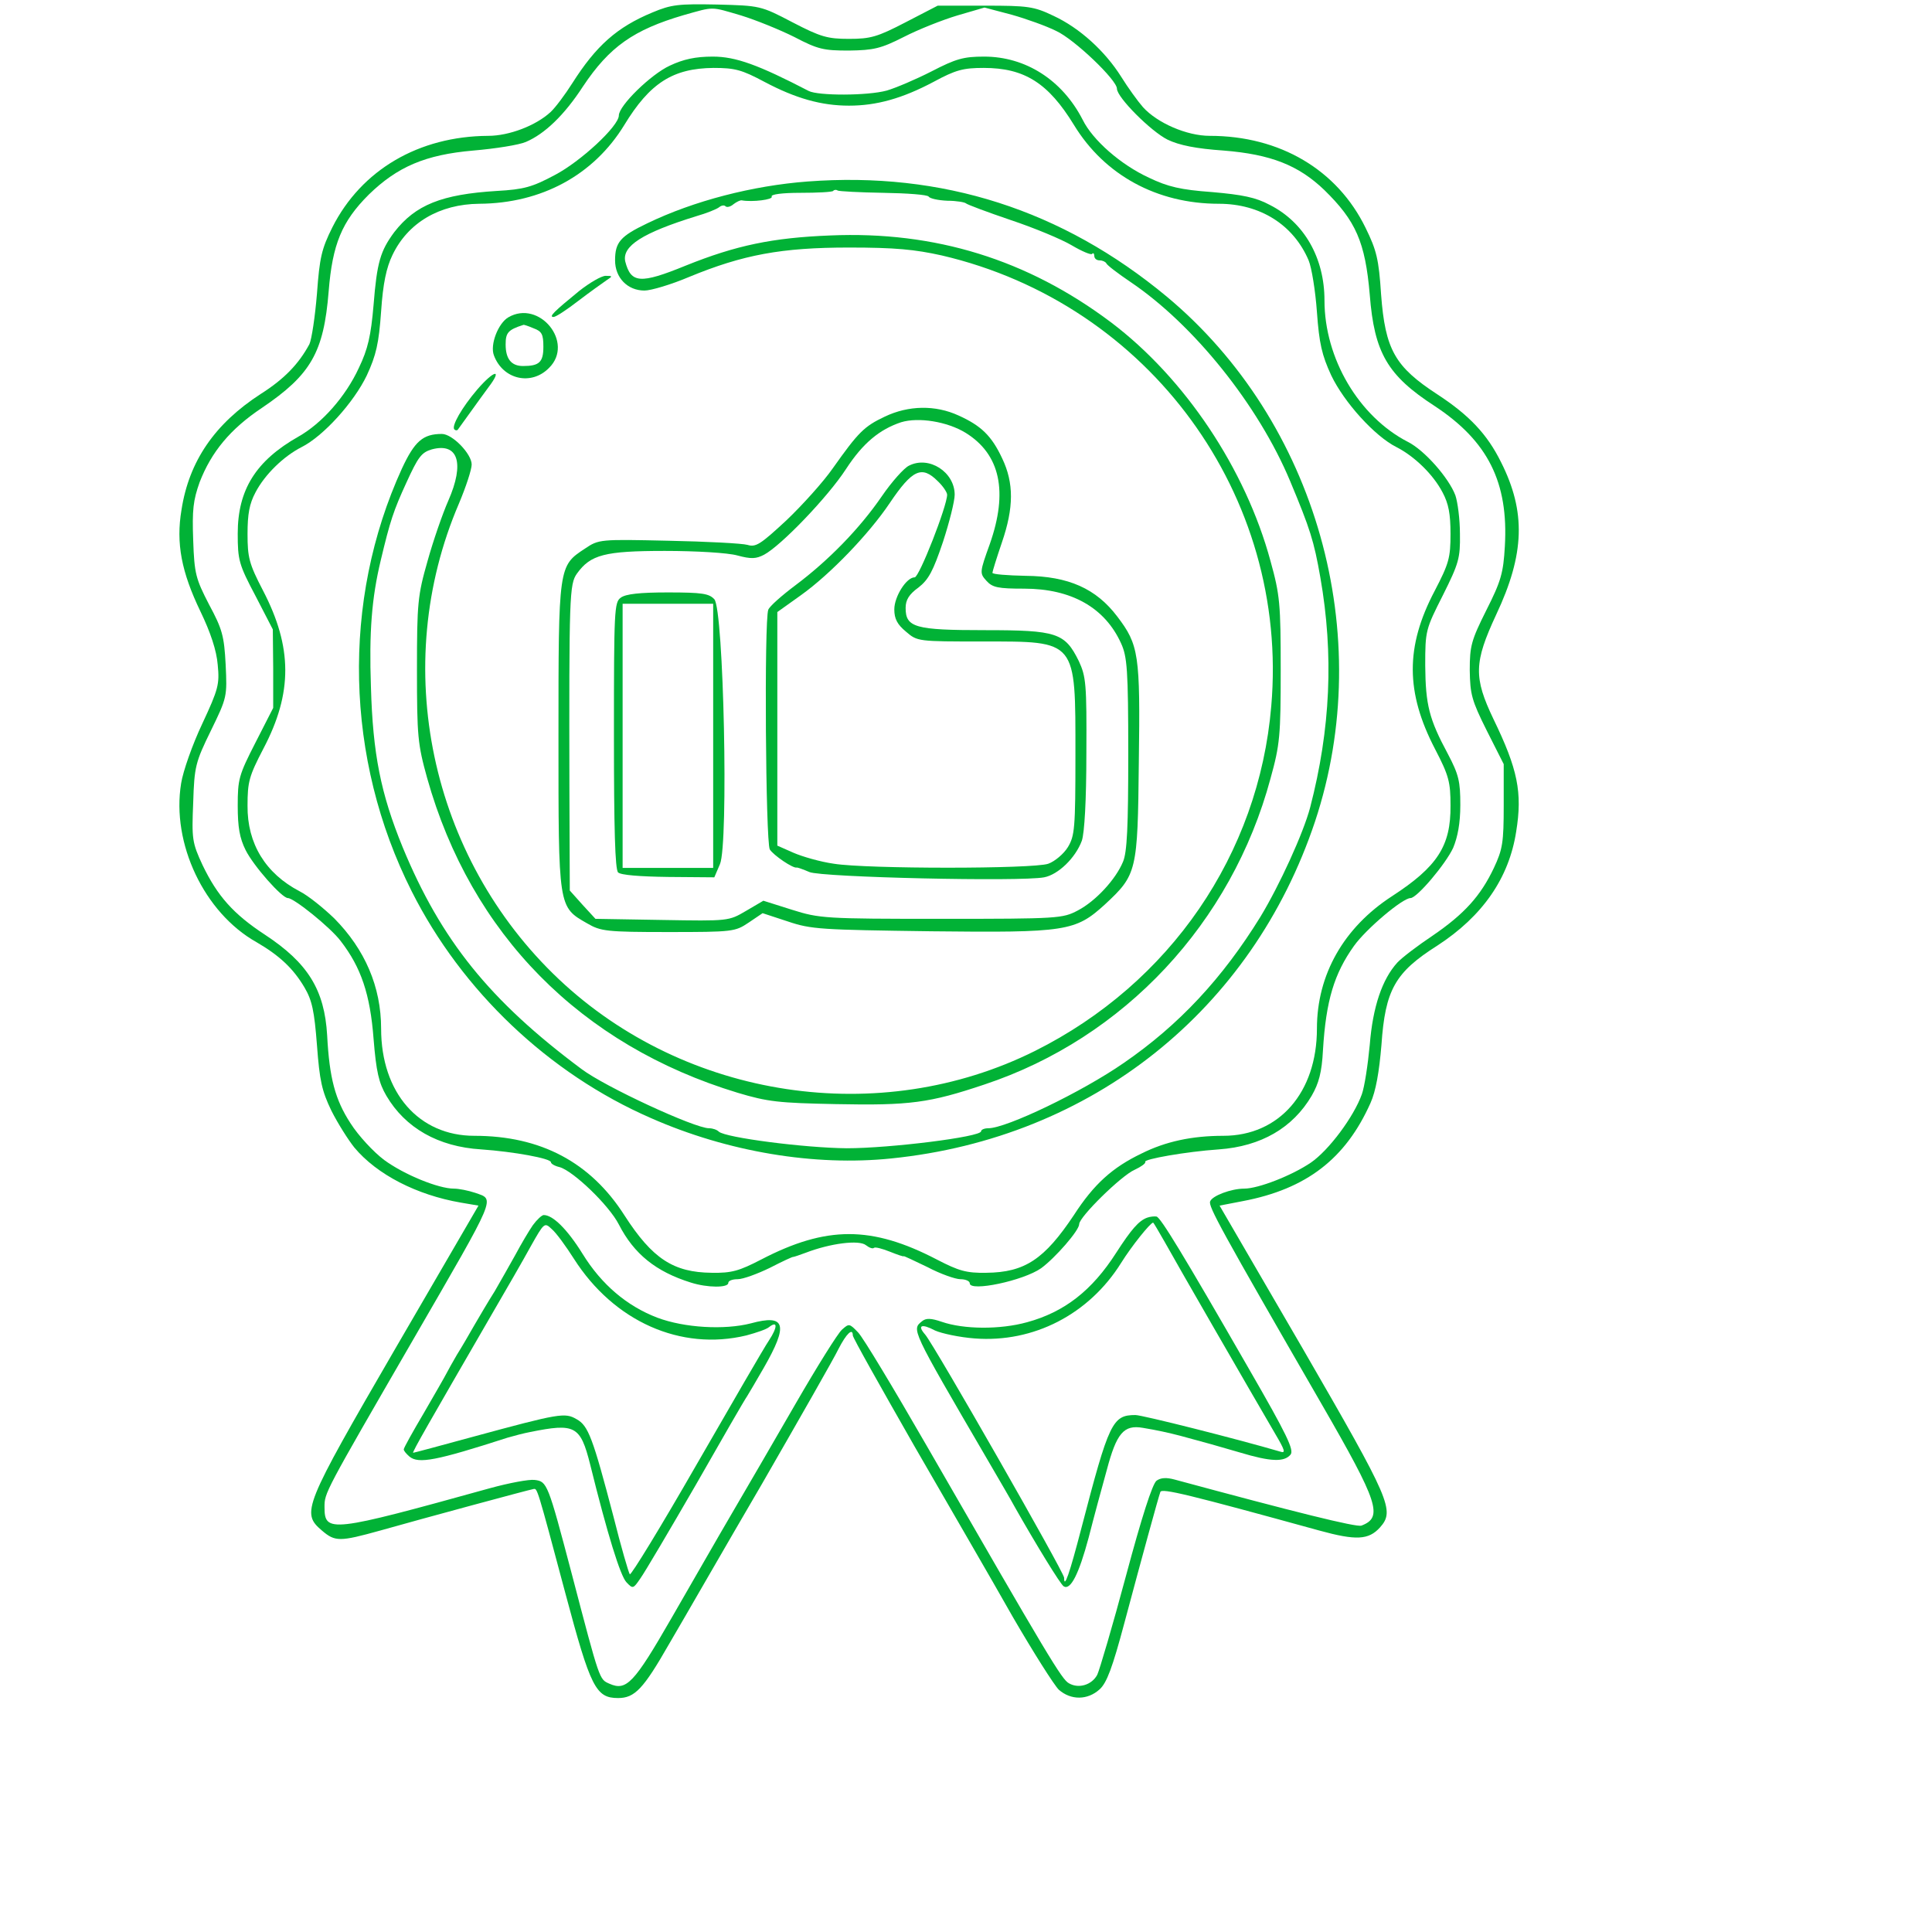 <?xml version="1.0" standalone="no"?>
<!DOCTYPE svg PUBLIC "-//W3C//DTD SVG 20010904//EN"
 "http://www.w3.org/TR/2001/REC-SVG-20010904/DTD/svg10.dtd">
<svg version="1.0" xmlns="http://www.w3.org/2000/svg"
 width="512pt" height="512pt" viewBox="0 0 512 512"
 preserveAspectRatio="xMidYMid meet">
<g transform="translate(0,512) scale(0.1,-0.1)"
fill="#01b236" stroke="none">
<path d="M1729 5087 c-94 -39 -149 -88 -212 -187 -19 -30 -45 -65 -58 -77 -39
-36 -110 -63 -165 -63 -184 -1 -336 -90 -413 -242 -29 -58 -34 -81 -41 -176
-5 -61 -14 -121 -20 -134 -28 -52 -66 -92 -129 -132 -122 -79 -190 -178 -210
-307 -15 -89 0 -165 50 -269 27 -56 43 -104 46 -142 5 -51 2 -64 -41 -156 -26
-55 -51 -126 -56 -158 -26 -159 61 -343 200 -421 60 -35 97 -69 127 -120 20
-34 26 -62 33 -153 7 -94 13 -121 38 -173 17 -34 45 -78 61 -98 60 -72 166
-126 282 -146 l47 -8 -221 -380 c-243 -419 -249 -434 -194 -481 35 -30 47 -30
155 0 113 32 394 108 406 110 10 1 8 10 85 -279 66 -247 80 -275 139 -275 44
0 67 24 135 143 36 61 146 253 246 424 99 172 191 333 203 358 21 41 38 57 38
36 0 -6 74 -137 163 -293 90 -156 208 -359 261 -453 54 -93 109 -180 122 -193
32 -28 76 -28 108 1 19 17 34 57 66 177 46 172 89 329 95 346 3 11 76 -7 421
-102 98 -27 131 -25 161 8 40 45 29 70 -204 473 l-221 380 62 12 c168 32 272
112 338 260 14 31 23 82 29 154 10 146 36 192 148 263 120 78 190 179 209 302
17 104 4 166 -60 298 -53 111 -52 150 7 277 76 161 79 273 13 404 -37 75 -85
125 -169 180 -112 73 -138 118 -149 265 -6 93 -12 117 -41 176 -75 154 -227
244 -413 244 -61 0 -139 34 -177 76 -14 16 -40 52 -58 81 -43 68 -110 129
-179 161 -52 25 -68 27 -182 27 l-125 0 -85 -44 c-75 -39 -93 -44 -150 -44
-57 0 -75 5 -150 44 -84 44 -86 44 -200 47 -102 2 -121 0 -171 -21z m235 -8
c39 -12 103 -38 141 -57 63 -33 78 -36 145 -36 65 1 84 5 145 36 39 20 102 45
142 57 l72 21 72 -19 c39 -11 92 -30 118 -43 48 -22 161 -130 161 -153 0 -23
90 -113 134 -135 31 -15 76 -24 149 -29 125 -10 198 -39 266 -104 84 -82 109
-138 121 -278 12 -154 47 -214 172 -295 141 -93 196 -202 186 -372 -4 -70 -10
-92 -49 -169 -40 -80 -44 -95 -44 -159 1 -64 5 -80 45 -160 l45 -89 0 -110 c0
-98 -3 -116 -26 -165 -35 -74 -78 -122 -163 -180 -39 -26 -81 -58 -93 -71 -40
-44 -65 -117 -73 -218 -5 -53 -14 -112 -21 -131 -21 -59 -87 -148 -135 -181
-50 -34 -139 -69 -177 -69 -34 0 -85 -19 -90 -34 -5 -13 27 -72 296 -538 150
-260 163 -299 105 -321 -13 -5 -177 36 -495 122 -22 6 -37 5 -48 -3 -11 -8
-40 -99 -81 -252 -35 -131 -70 -249 -76 -262 -14 -27 -49 -38 -75 -23 -19 10
-52 65 -378 631 -87 151 -168 286 -181 299 -23 24 -24 24 -43 7 -11 -10 -66
-98 -122 -195 -56 -97 -132 -228 -169 -291 -37 -63 -109 -189 -161 -279 -99
-172 -119 -193 -164 -173 -27 12 -25 6 -100 292 -63 239 -65 244 -98 248 -15
2 -68 -8 -119 -22 -422 -117 -438 -119 -438 -50 0 38 -1 36 235 444 225 389
217 370 164 389 -18 6 -43 11 -56 11 -41 0 -132 37 -185 76 -28 21 -68 64 -89
97 -41 63 -56 120 -62 233 -7 121 -51 192 -165 267 -84 55 -126 103 -165 184
-28 60 -29 70 -25 166 3 96 6 107 47 191 43 88 43 90 39 175 -4 76 -9 94 -44
159 -35 68 -39 81 -42 170 -3 81 0 106 17 154 31 80 81 141 165 197 130 88
164 147 177 309 10 125 35 185 106 256 76 74 150 106 277 117 59 5 122 15 140
23 49 21 101 70 151 147 70 105 134 150 267 189 82 23 70 23 152 -1z"/>
<path d="M1775 4946 c-50 -23 -135 -106 -135 -132 0 -28 -101 -122 -170 -158
-60 -32 -82 -38 -153 -42 -147 -9 -216 -37 -272 -109 -37 -50 -46 -80 -55
-193 -7 -82 -15 -117 -39 -167 -35 -76 -98 -147 -160 -182 -113 -64 -161 -141
-161 -257 0 -70 3 -82 47 -165 l46 -89 1 -104 0 -104 -47 -92 c-44 -86 -47
-97 -47 -167 0 -57 5 -86 21 -118 21 -42 96 -127 112 -127 16 0 113 -78 140
-114 54 -70 78 -141 87 -259 7 -87 14 -117 34 -151 50 -85 137 -135 251 -142
86 -6 185 -24 185 -34 0 -4 10 -10 23 -13 36 -10 131 -101 157 -152 40 -78 98
-125 191 -154 44 -14 99 -14 99 -1 0 6 11 10 25 10 14 0 52 14 85 30 33 17 61
30 62 29 2 0 17 5 33 11 65 25 142 35 160 20 9 -7 18 -10 21 -7 3 3 22 -2 42
-10 20 -8 37 -14 37 -12 0 1 28 -12 63 -29 34 -18 74 -32 87 -32 14 0 25 -5
25 -11 0 -23 142 7 189 40 37 27 101 100 101 117 0 19 112 129 147 144 17 8
30 17 28 21 -5 7 108 27 195 33 112 8 196 57 246 142 19 33 27 62 30 121 8
132 30 203 82 276 32 45 129 127 150 127 17 0 93 90 113 133 12 29 19 65 19
114 0 62 -4 80 -33 135 -50 93 -59 130 -60 234 0 93 1 96 47 187 42 84 46 98
45 162 0 39 -6 84 -12 102 -17 46 -82 120 -126 142 -130 67 -221 221 -221 375
0 113 -54 207 -145 253 -37 20 -73 27 -153 34 -83 6 -117 14 -167 38 -74 34
-149 99 -176 154 -54 105 -151 167 -261 167 -55 0 -75 -6 -139 -39 -41 -21
-95 -44 -119 -51 -51 -14 -182 -14 -207 -1 -133 69 -193 91 -254 91 -46 0 -78
-7 -114 -24z m251 -43 c83 -44 151 -63 224 -63 73 0 141 19 224 63 59 32 79
37 133 37 108 0 171 -40 239 -151 81 -133 220 -209 384 -209 110 0 198 -56
238 -150 8 -19 18 -81 22 -137 6 -83 13 -114 38 -168 34 -71 115 -161 173
-190 47 -24 97 -72 122 -120 16 -30 21 -57 21 -110 0 -63 -4 -78 -42 -151 -78
-148 -77 -269 1 -419 37 -71 41 -88 41 -150 1 -107 -35 -162 -155 -240 -128
-83 -199 -208 -199 -351 0 -169 -100 -284 -248 -284 -83 0 -153 -15 -217 -47
-77 -37 -126 -81 -179 -163 -78 -117 -130 -152 -232 -153 -53 -1 -73 5 -131
35 -173 90 -293 90 -466 0 -58 -30 -78 -36 -131 -35 -101 1 -157 37 -231 152
-90 141 -222 211 -398 211 -147 0 -247 114 -247 284 0 111 -43 210 -124 292
-29 28 -70 61 -92 72 -90 47 -139 126 -138 227 0 63 4 78 42 151 78 148 77
269 -1 419 -37 71 -41 88 -41 150 0 53 5 80 21 110 25 48 75 96 122 120 58 29
139 119 173 190 25 54 32 85 38 170 5 74 14 116 30 149 41 86 125 135 230 136
165 1 303 76 384 208 68 112 129 151 237 152 57 0 75 -5 135 -37z"/>
<path d="M2140 4639 c-145 -11 -301 -51 -425 -111 -71 -34 -85 -50 -85 -98 0
-46 33 -80 78 -80 17 0 71 16 118 36 143 59 245 78 424 78 122 0 174 -5 246
-21 549 -128 921 -636 873 -1194 -33 -393 -268 -735 -626 -914 -411 -205 -925
-128 -1262 190 -342 323 -449 831 -265 1260 19 45 34 91 34 104 0 28 -51 81
-79 81 -50 0 -72 -19 -106 -92 -160 -350 -151 -769 26 -1120 133 -264 363
-483 634 -601 204 -90 434 -128 637 -107 532 54 956 393 1123 893 164 494 4
1060 -393 1391 -277 230 -595 332 -952 305z m201 -30 c63 -1 117 -5 120 -10 3
-5 25 -10 50 -11 24 0 46 -4 49 -7 3 -3 56 -23 118 -44 63 -21 135 -51 162
-67 27 -16 51 -26 54 -23 3 4 6 1 6 -5 0 -7 6 -12 14 -12 8 0 16 -4 18 -8 2
-5 31 -27 65 -50 167 -113 338 -326 422 -527 53 -127 63 -158 80 -255 36 -205
27 -402 -27 -610 -18 -68 -81 -206 -132 -290 -100 -162 -215 -286 -362 -387
-111 -77 -311 -173 -359 -173 -11 0 -19 -4 -19 -8 0 -15 -242 -45 -356 -45
-112 1 -321 28 -339 44 -5 5 -16 9 -26 9 -38 0 -276 110 -338 157 -243 181
-372 341 -474 588 -58 142 -79 247 -84 425 -5 145 2 235 26 335 25 105 34 132
68 206 31 68 40 80 67 88 70 19 88 -36 44 -136 -15 -34 -40 -106 -55 -160 -26
-91 -28 -111 -28 -288 0 -176 2 -197 27 -287 116 -413 407 -708 823 -834 80
-24 109 -27 260 -30 196 -4 248 3 394 52 370 123 655 428 758 811 25 90 27
114 27 288 0 174 -2 198 -27 288 -66 244 -227 485 -423 633 -221 166 -466 242
-744 230 -152 -6 -249 -26 -383 -80 -120 -49 -145 -47 -160 11 -9 41 46 76
188 120 28 8 55 19 61 24 6 5 14 6 17 2 4 -3 13 -1 21 6 8 6 18 11 22 10 28
-5 84 2 79 10 -3 6 28 10 76 10 45 0 84 2 87 5 2 3 8 4 12 1 4 -2 58 -5 121
-6z"/>
<path d="M1535 4349 c-66 -54 -82 -69 -68 -69 6 0 35 19 66 43 30 23 64 47 74
54 17 11 17 12 -2 12 -11 0 -42 -18 -70 -40z"/>
<path d="M1347 4279 c-27 -16 -49 -73 -38 -101 24 -64 99 -81 146 -33 68 67
-26 182 -108 134z m67 -29 c22 -8 26 -16 26 -49 0 -41 -11 -51 -54 -51 -31 0
-46 19 -46 57 0 31 6 39 47 52 1 1 13 -3 27 -9z"/>
<path d="M1265 4088 c-41 -48 -69 -97 -61 -106 3 -3 7 -3 9 -1 14 19 58 81 81
112 39 51 16 47 -29 -5z"/>
<path d="M2345 4016 c-55 -26 -70 -41 -138 -137 -25 -36 -81 -98 -123 -138
-68 -63 -81 -72 -103 -65 -14 4 -109 9 -210 11 -181 4 -184 4 -221 -21 -70
-46 -70 -46 -70 -498 0 -455 -1 -451 76 -495 36 -21 51 -23 215 -23 172 0 177
1 213 25 l37 25 67 -22 c62 -21 88 -22 380 -26 358 -4 382 0 460 71 85 79 87
87 90 377 4 286 0 311 -57 386 -56 74 -129 107 -243 108 -48 1 -88 4 -88 8 0
3 11 39 25 80 32 93 32 158 1 223 -28 60 -56 87 -116 114 -61 28 -132 27 -195
-3z m214 -43 c92 -57 113 -156 64 -295 -27 -75 -27 -77 -9 -97 16 -18 31 -21
100 -21 125 0 214 -50 257 -145 16 -35 19 -69 19 -293 0 -192 -3 -261 -14
-286 -19 -46 -72 -104 -120 -129 -40 -21 -51 -22 -361 -22 -309 0 -323 1 -396
24 l-76 24 -46 -27 c-46 -27 -46 -27 -222 -24 l-177 3 -34 37 -34 38 -1 267
c-1 514 0 545 20 573 36 50 73 60 233 60 83 0 167 -5 192 -12 37 -10 50 -9 71
2 45 24 169 153 217 227 45 69 89 105 146 124 46 14 122 2 171 -28z"/>
<path d="M2409 3886 c-13 -6 -46 -43 -72 -81 -59 -86 -141 -170 -229 -236 -36
-27 -69 -56 -72 -65 -11 -28 -7 -614 4 -635 9 -15 63 -52 72 -48 2 0 17 -5 33
-12 32 -14 559 -26 622 -14 37 7 83 51 100 97 7 21 12 106 12 232 1 184 -1
203 -20 244 -37 75 -58 82 -249 82 -185 0 -210 7 -210 59 0 21 9 36 34 54 27
21 39 44 65 121 17 52 31 108 31 125 0 60 -68 104 -121 77z m76 -41 c14 -13
25 -30 25 -36 0 -30 -74 -219 -86 -219 -22 0 -54 -51 -54 -85 0 -25 8 -40 31
-59 30 -26 32 -26 203 -26 251 0 246 6 246 -301 0 -195 -2 -214 -20 -244 -11
-18 -35 -38 -52 -44 -40 -14 -481 -14 -568 0 -36 5 -84 19 -107 29 l-43 19 0
310 0 309 63 45 c77 55 180 162 235 244 60 89 85 100 127 58z"/>
<path d="M1645 3536 c-17 -12 -18 -33 -18 -365 0 -247 3 -355 11 -363 7 -7 57
-11 133 -12 l122 -1 15 35 c23 53 10 675 -15 702 -14 15 -32 18 -123 18 -74 0
-112 -4 -125 -14z m245 -366 l0 -350 -120 0 -120 0 0 350 0 350 120 0 120 0 0
-350z"/>
<path d="M1412 1873 c-11 -16 -31 -50 -46 -78 -15 -27 -40 -71 -55 -97 -16
-25 -40 -66 -54 -90 -13 -23 -34 -59 -46 -78 -11 -19 -24 -42 -28 -50 -4 -8
-31 -55 -60 -105 -29 -49 -53 -92 -53 -96 0 -4 7 -12 15 -19 24 -20 71 -11
260 50 17 5 44 12 60 15 119 24 133 17 159 -86 46 -186 80 -295 96 -312 17
-18 18 -18 37 10 11 15 77 127 147 248 69 121 130 227 136 235 5 8 25 42 44
75 66 115 58 143 -34 118 -70 -18 -176 -12 -248 15 -81 31 -148 88 -198 169
-41 66 -79 103 -103 103 -5 0 -18 -12 -29 -27z m109 -89 c106 -166 283 -245
457 -203 26 7 53 16 60 22 23 18 23 0 0 -35 -13 -19 -99 -168 -193 -331 -93
-162 -173 -293 -176 -289 -3 4 -23 72 -43 152 -55 210 -67 242 -98 259 -31 18
-44 16 -276 -47 -84 -23 -155 -42 -157 -42 -4 0 40 76 206 363 39 67 87 150
106 185 35 62 36 63 55 45 12 -10 38 -46 59 -79z"/>
<path d="M3040 1893 c-22 -8 -42 -31 -82 -93 -64 -100 -137 -157 -236 -184
-72 -20 -168 -19 -226 1 -29 10 -42 10 -52 2 -28 -23 -32 -16 171 -364 32 -55
66 -113 75 -130 55 -97 121 -205 129 -209 18 -11 40 32 66 129 14 55 36 136
48 179 26 98 45 121 96 112 37 -6 68 -13 99 -21 71 -19 95 -26 157 -44 83 -25
118 -26 135 -6 10 12 -9 52 -110 227 -177 308 -234 401 -245 404 -5 1 -17 0
-25 -3z m47 -65 c28 -51 226 -394 292 -507 26 -44 29 -53 14 -48 -116 34 -366
97 -384 97 -61 0 -70 -19 -143 -299 -32 -123 -46 -163 -46 -132 0 14 -344 616
-368 644 -22 25 -10 30 26 11 18 -8 65 -18 105 -21 156 -12 303 64 388 200 28
45 78 107 85 107 1 0 15 -24 31 -52z"/>
</g>
</svg>
